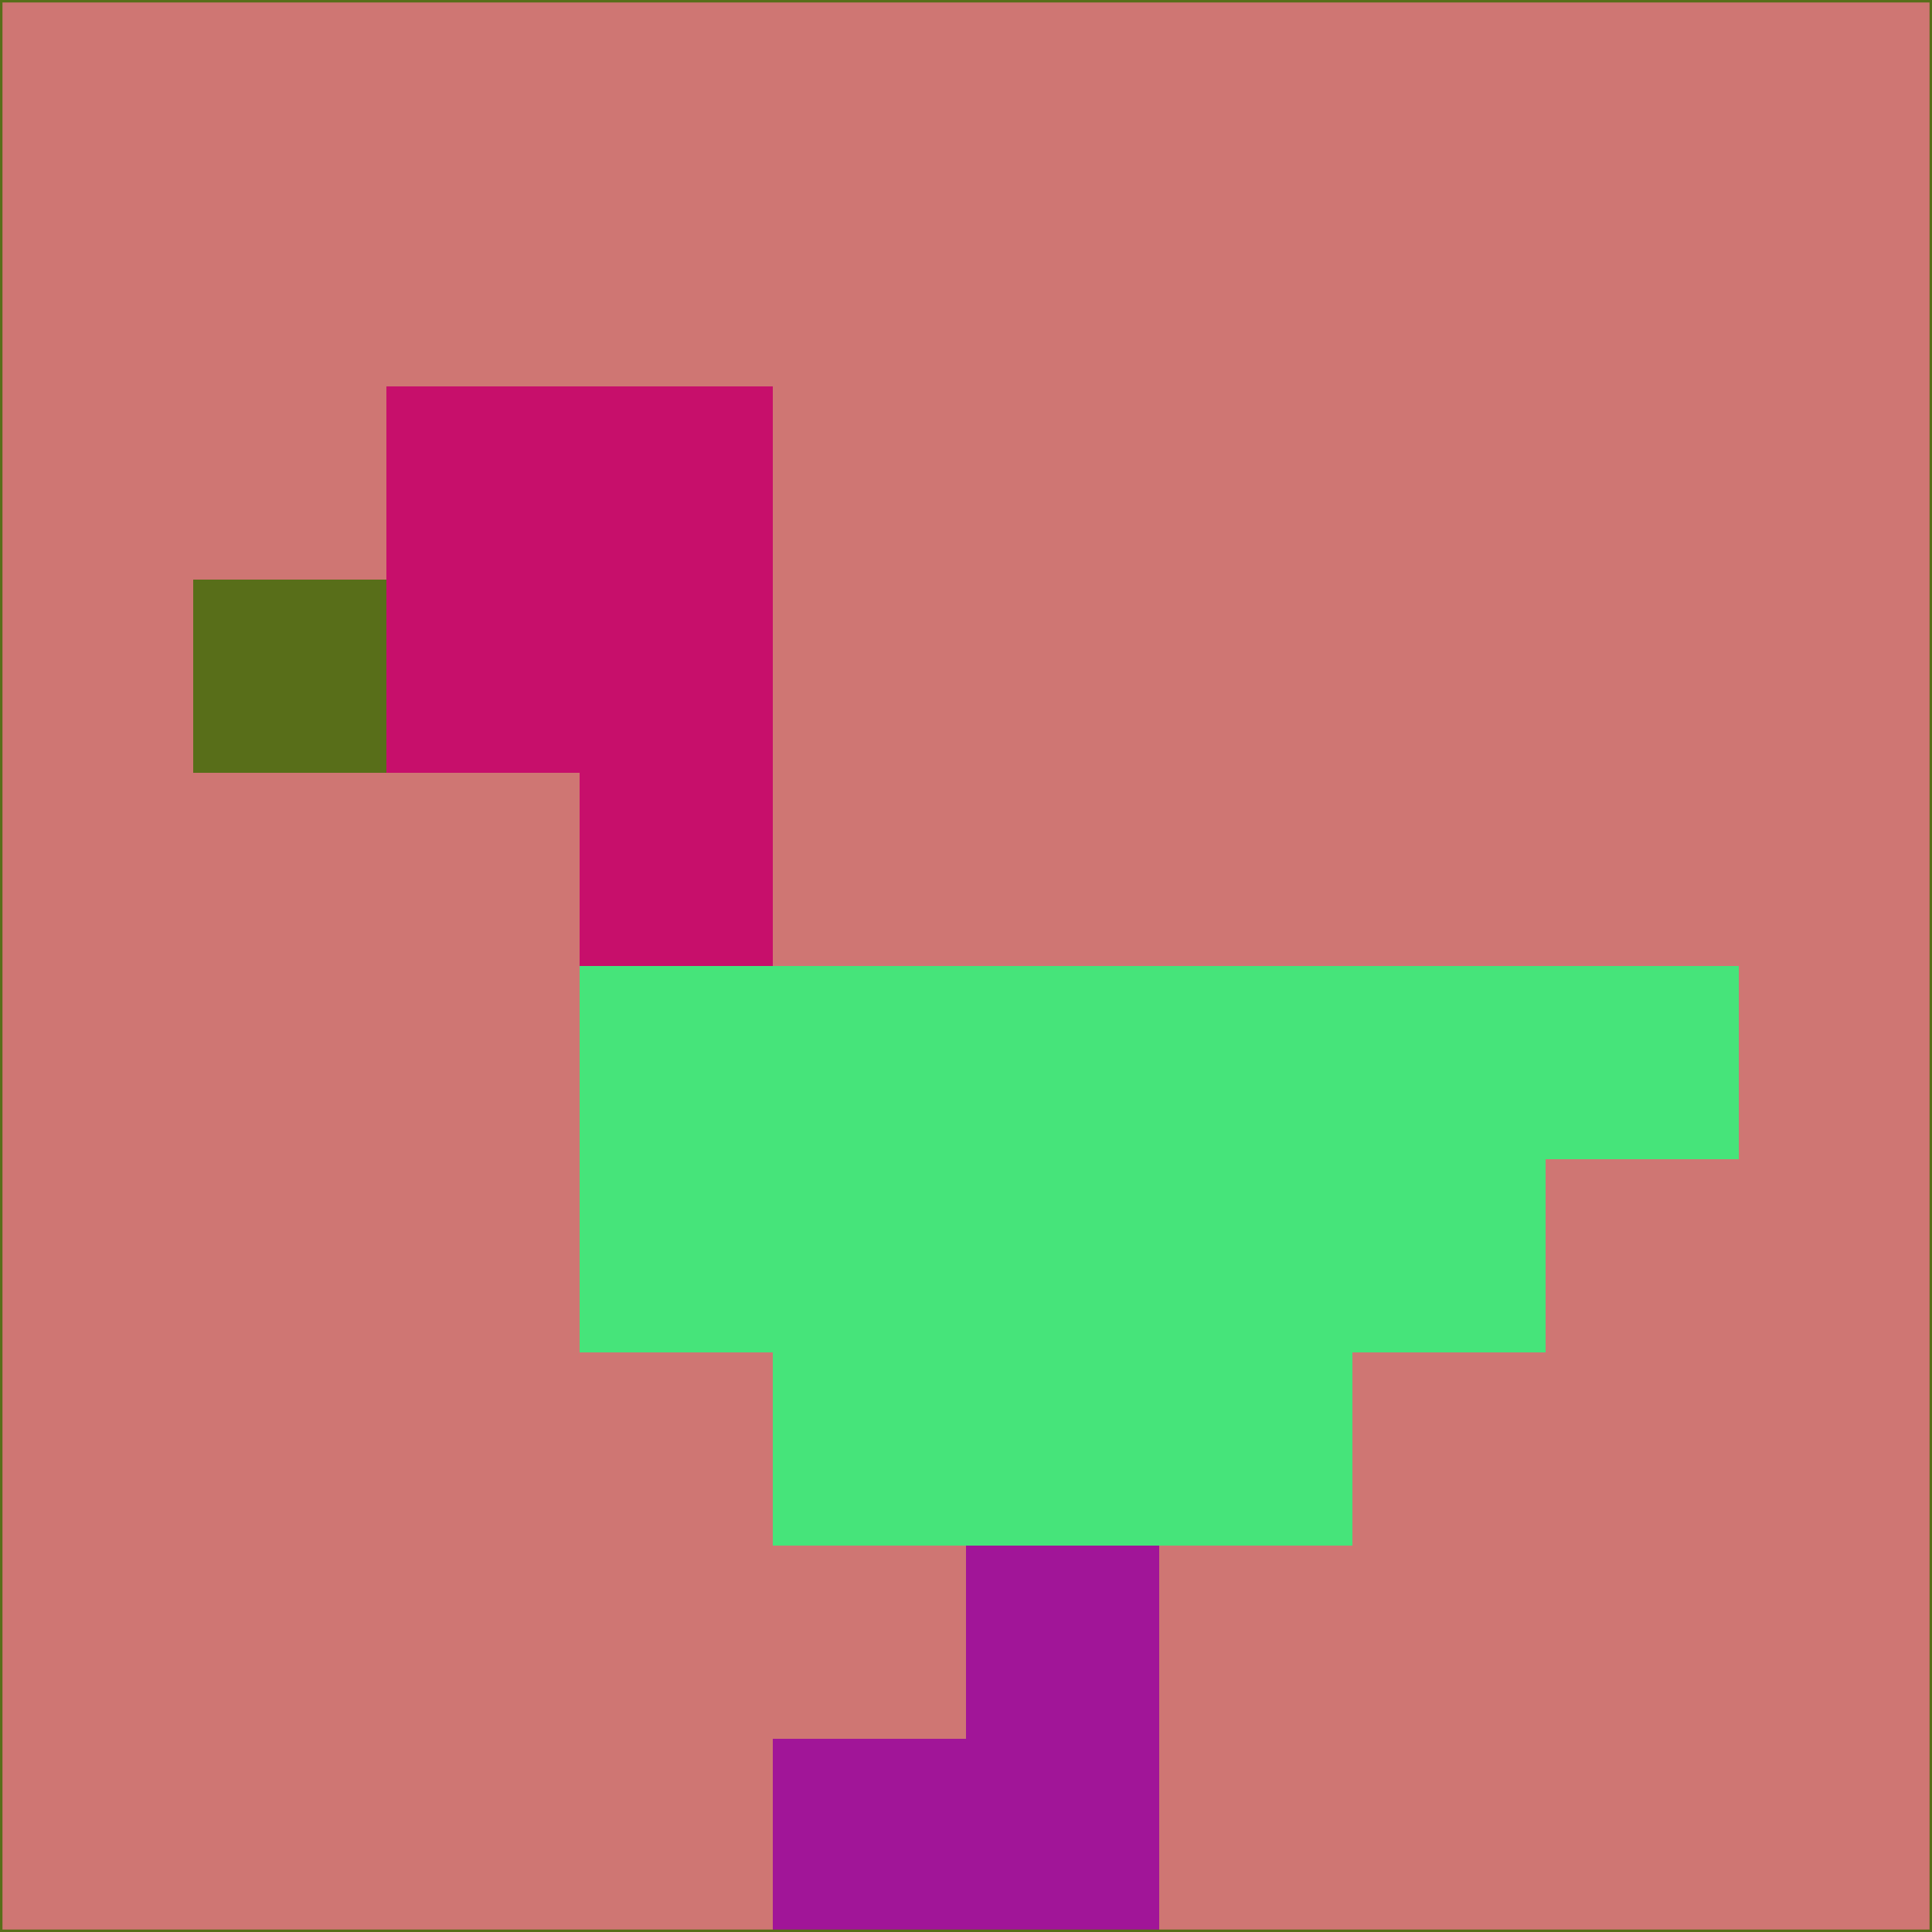 <svg xmlns="http://www.w3.org/2000/svg" version="1.1" width="785" height="785">
  <title>'goose-pfp-694263' by Dmitri Cherniak (Cyberpunk Edition)</title>
  <desc>
    seed=534840
    backgroundColor=#cf7673
    padding=20
    innerPadding=0
    timeout=500
    dimension=1
    border=false
    Save=function(){return n.handleSave()}
    frame=12

    Rendered at 2024-09-15T22:37:00.624Z
    Generated in 1ms
    Modified for Cyberpunk theme with new color scheme
  </desc>
  <defs/>
  <rect width="100%" height="100%" fill="#cf7673"/>
  <g>
    <g id="0-0">
      <rect x="0" y="0" height="785" width="785" fill="#cf7673"/>
      <g>
        <!-- Neon blue -->
        <rect id="0-0-2-2-2-2" x="157" y="157" width="157" height="157" fill="#c70f6b"/>
        <rect id="0-0-3-2-1-4" x="235.5" y="157" width="78.5" height="314" fill="#c70f6b"/>
        <!-- Electric purple -->
        <rect id="0-0-4-5-5-1" x="314" y="392.5" width="392.5" height="78.5" fill="#46e47a"/>
        <rect id="0-0-3-5-5-2" x="235.5" y="392.5" width="392.5" height="157" fill="#46e47a"/>
        <rect id="0-0-4-5-3-3" x="314" y="392.5" width="235.5" height="235.5" fill="#46e47a"/>
        <!-- Neon pink -->
        <rect id="0-0-1-3-1-1" x="78.5" y="235.5" width="78.5" height="78.5" fill="#586e19"/>
        <!-- Cyber yellow -->
        <rect id="0-0-5-8-1-2" x="392.5" y="628" width="78.5" height="157" fill="#a11598"/>
        <rect id="0-0-4-9-2-1" x="314" y="706.5" width="157" height="78.5" fill="#a11598"/>
      </g>
      <rect x="0" y="0" stroke="#586e19" stroke-width="2" height="785" width="785" fill="none"/>
    </g>
  </g>
  <script xmlns=""/>
</svg>